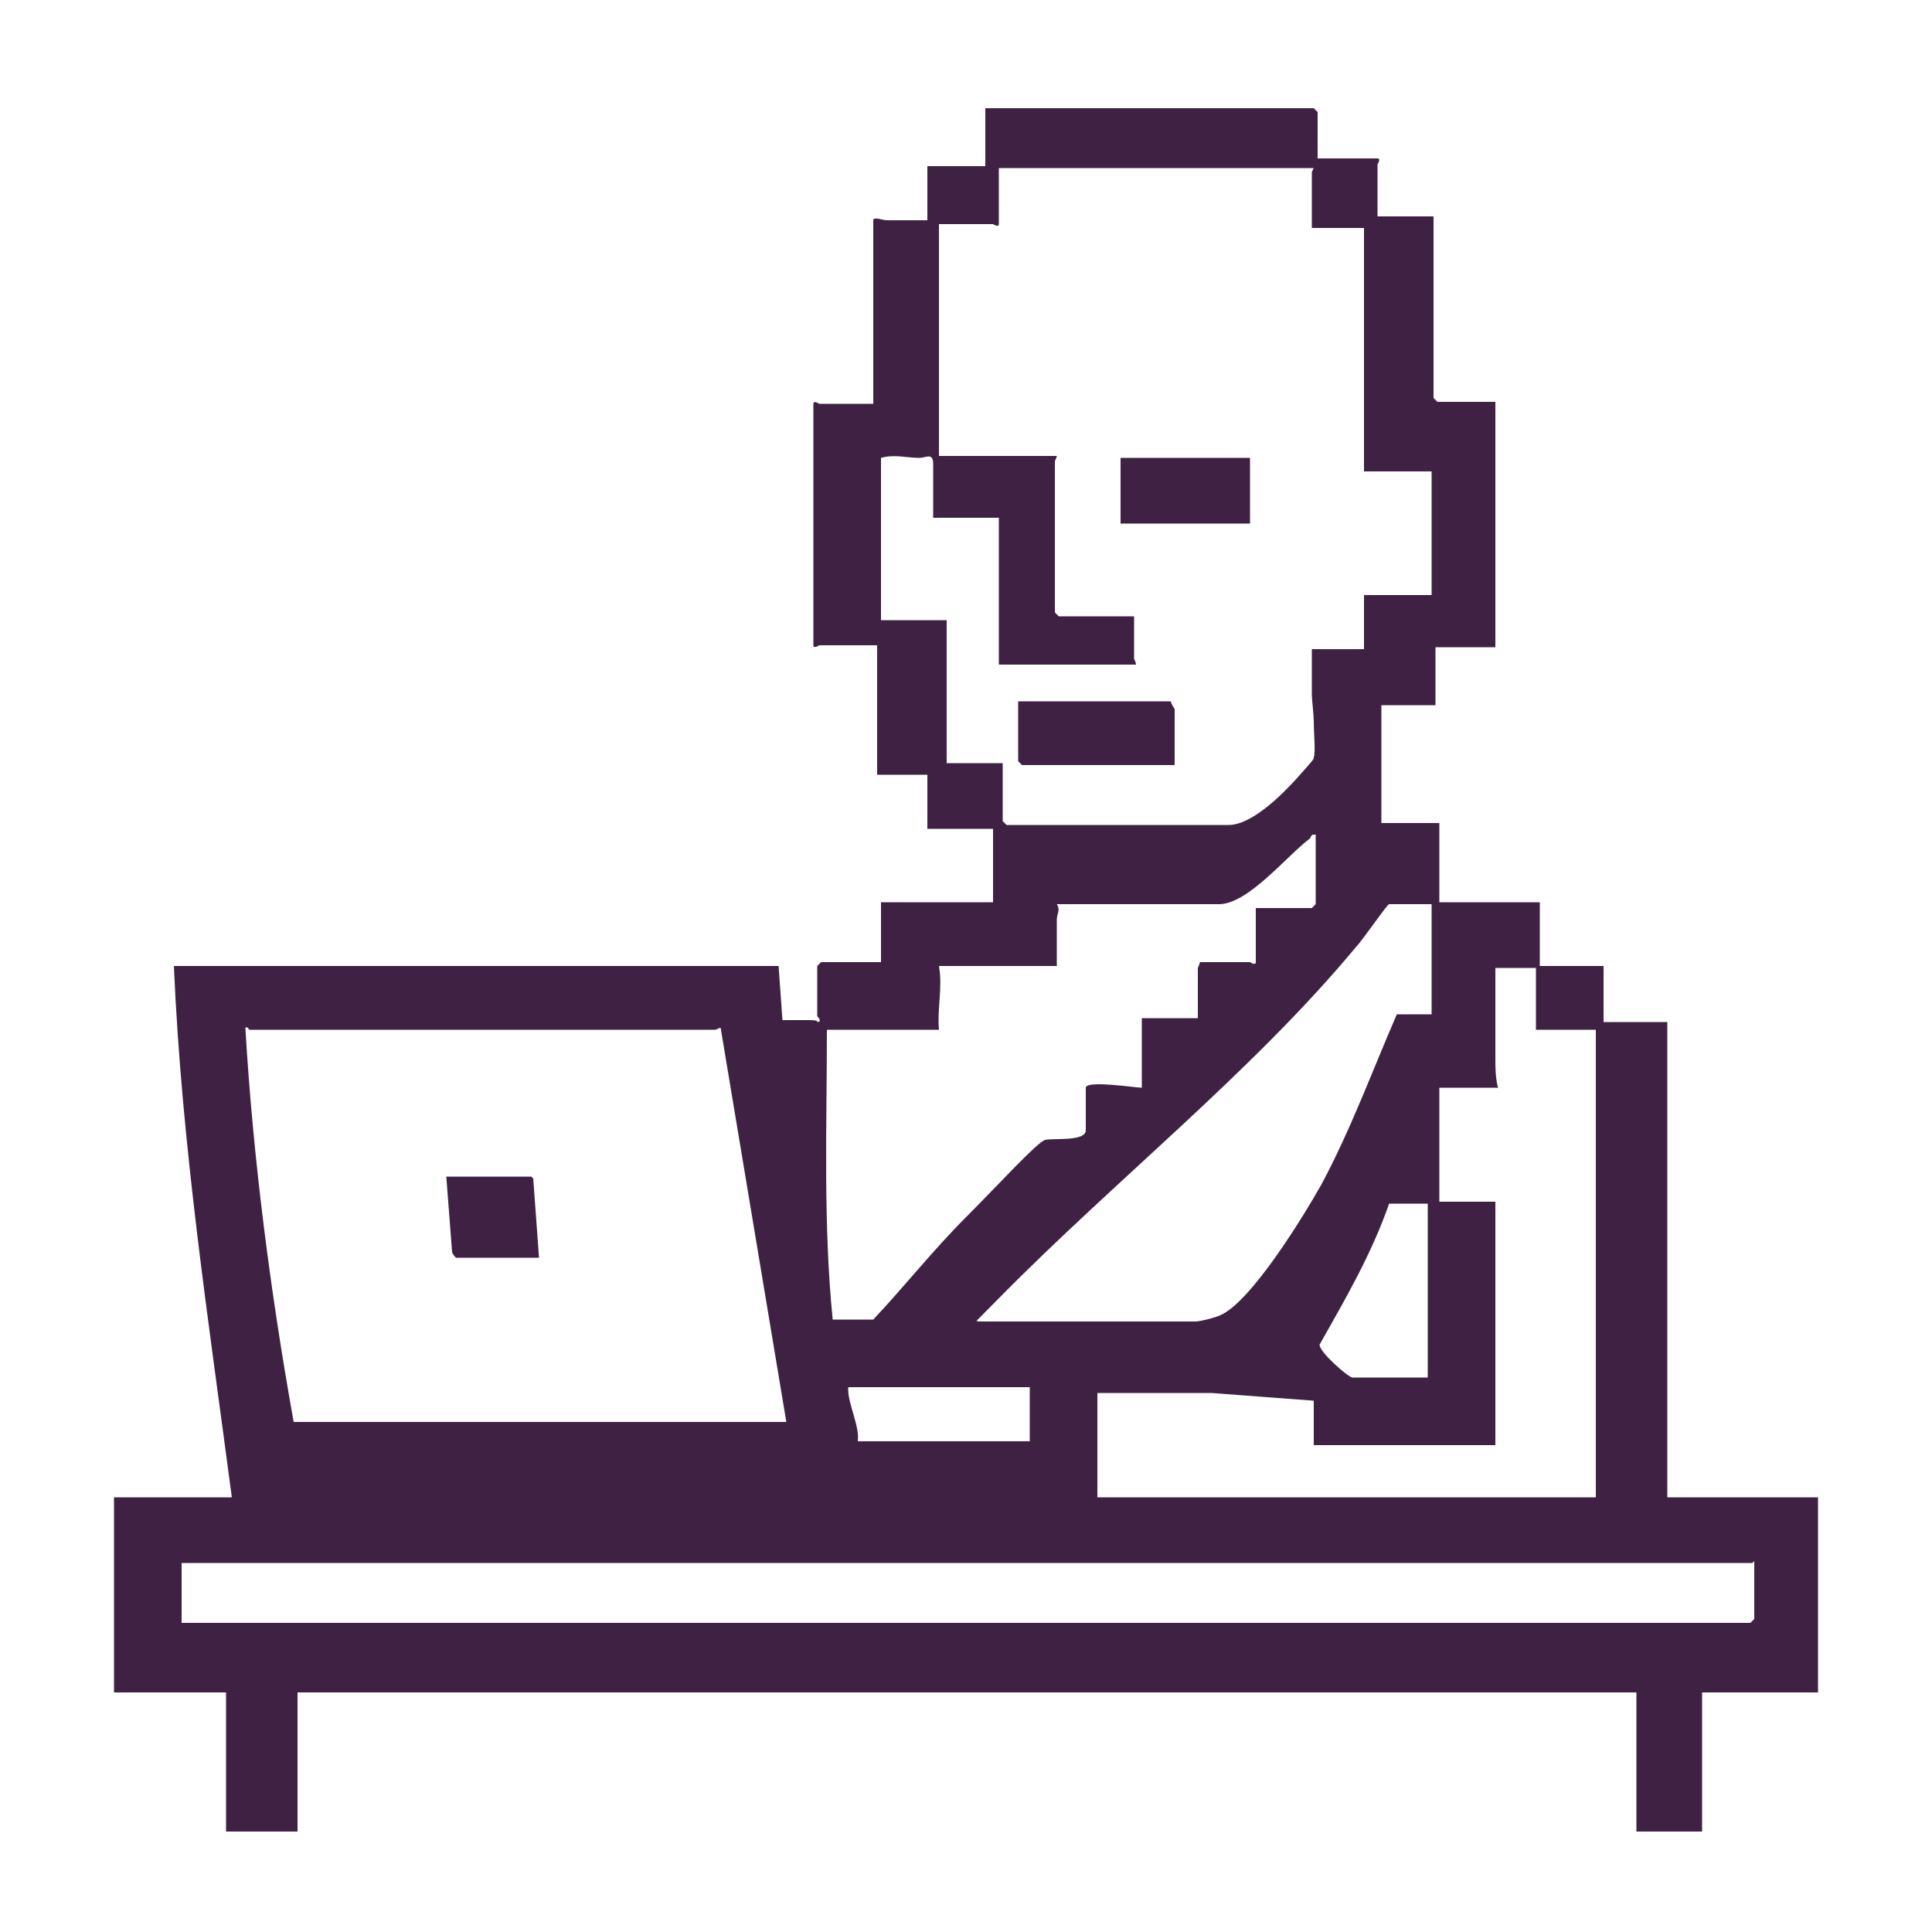 <?xml version="1.0" encoding="UTF-8"?>
<svg id="Layer_1" xmlns="http://www.w3.org/2000/svg" version="1.1" viewBox="0 0 100 100">
  <!-- Generator: Adobe Illustrator 29.5.1, SVG Export Plug-In . SVG Version: 2.1.0 Build 141)  -->
  <defs>
    <style>
      .st0 {
        fill: #3f2243;
      }
    </style>
  </defs>
  <g id="fugpSf.tif">
    <g>
      <path class="st0" d="M68.2,8.2h3.1c.2,0,0,.3,0,.3v2.7h2.9v9.4s.2.2.2.2h3v12.7h-3.1v3h-2.8v6.1h3v4.1h5.2v3.3h3.3v2.9h3.3v24.6h7.8v10.1h-6v7.2h-3.4v-7.2H15.4v7.2h-3.7v-7.2h-5.8v-10.1h6.1c-1.2-9.1-2.6-18.2-3-27.5h31.3l.2,2.8c.5,0,.9,0,1.4,0s.4.1.4.1c.3,0,0-.3,0-.3v-2.6s.2-.2.2-.2h3.1v-3.1h5.8v-3.8h-3.4v-2.8h-2.6v-6.7h-3s-.3.2-.3,0v-12.5c0-.2.3,0,.3,0h2.8v-9.5c0-.2.5,0,.7,0,.7,0,1.4,0,2.1,0v-2.8h3v-3h17s.2.2.2.2v2.7ZM68,8.7h-16.3v2.9c0,.2-.3,0-.3,0h-2.8v12h6.1c0,.1-.1.2-.1.3v7.8s.2.2.2.2h3.9v2.2s.1.2.1.3h-7.1v-7.6h-3.4v-2.8c0-.6-.4-.3-.7-.3-.7,0-1.3-.2-2,0v8.4h3.4v7.4h2.9v3s.2.2.2.2h11.5c1.2,0,2.8-1.6,3.6-2.5s.8-.9.8-1c.1-.3,0-1.3,0-1.8s-.1-1.1-.1-1.5c0-.8,0-1.6,0-2.3h2.7v-2.8h3.5v-6.4h-3.5v-12.6h-2.7v-2.9ZM68.1,43.2c-.2,0-.2,0-.3.2-1.2.9-3.2,3.4-4.7,3.4h-8.4c.2.3,0,.5,0,.8,0,.8,0,1.6,0,2.4h-6.1c.2,1.1-.1,2.2,0,3.3h-5.8c0,4.9-.2,10,.3,15h2.1c1.6-1.7,3.1-3.6,4.8-5.3s3.7-3.9,4.1-4,2.1.1,2.1-.5v-2.2c0-.4,2.6,0,2.9,0v-3.6h2.9v-2.6s.1-.2.1-.3h2.6s.3.2.3,0v-2.8h2.9s.2-.2.2-.2v-3.6ZM74.1,46.8h-2.2c-.1,0-1.4,1.9-1.7,2.2-5.4,6.5-12.5,12.1-18.5,18.2s-1,.7-1.1,1.2h11.3c.2,0,1-.2,1.2-.3,1.6-.6,4.4-5.2,5.3-6.8,1.5-2.8,2.6-5.8,3.9-8.8h1.8v-5.8ZM79.5,50.1h-2.1c0,1.6,0,3.2,0,4.8s.3,1.4,0,1.4h-2.9v5.9h2.9v12.6h-9.4v-2.3l-5.3-.4h-5.9c0-.1,0,5.4,0,5.4h25.8v-24.2h-3.1v-3.1ZM37.1,53.3H12.9s-.1-.2-.2-.1c.4,6.8,1.3,13.7,2.5,20.4h25.5l-3.4-20.4c-.1,0-.2.1-.3.1ZM73.9,62.3h-2c-.9,2.6-2.3,5-3.6,7.3,0,.4,1.5,1.7,1.7,1.7h3.9v-9ZM53.3,71.8h-9.3c-.1,0-.1,0-.1.1,0,.8.6,1.9.5,2.7h8.9v-2.8ZM90.7,80.9H9.4v3.1h81.2s.2-.2.2-.2v-3Z"/>
      <path class="st0" d="M60.7,39.6h-7.8s-.2-.2-.2-.2v-3.1h7.9c0,.1.2.4.2.4v2.9Z"/>
      <rect class="st0" x="58" y="23.7" width="6.7" height="3.4"/>
      <path class="st0" d="M27.6,61l.3,4.1h-4.3c0,0-.2-.2-.2-.3l-.3-3.9h4.4Z"/>
    </g>
  </g>
</svg>